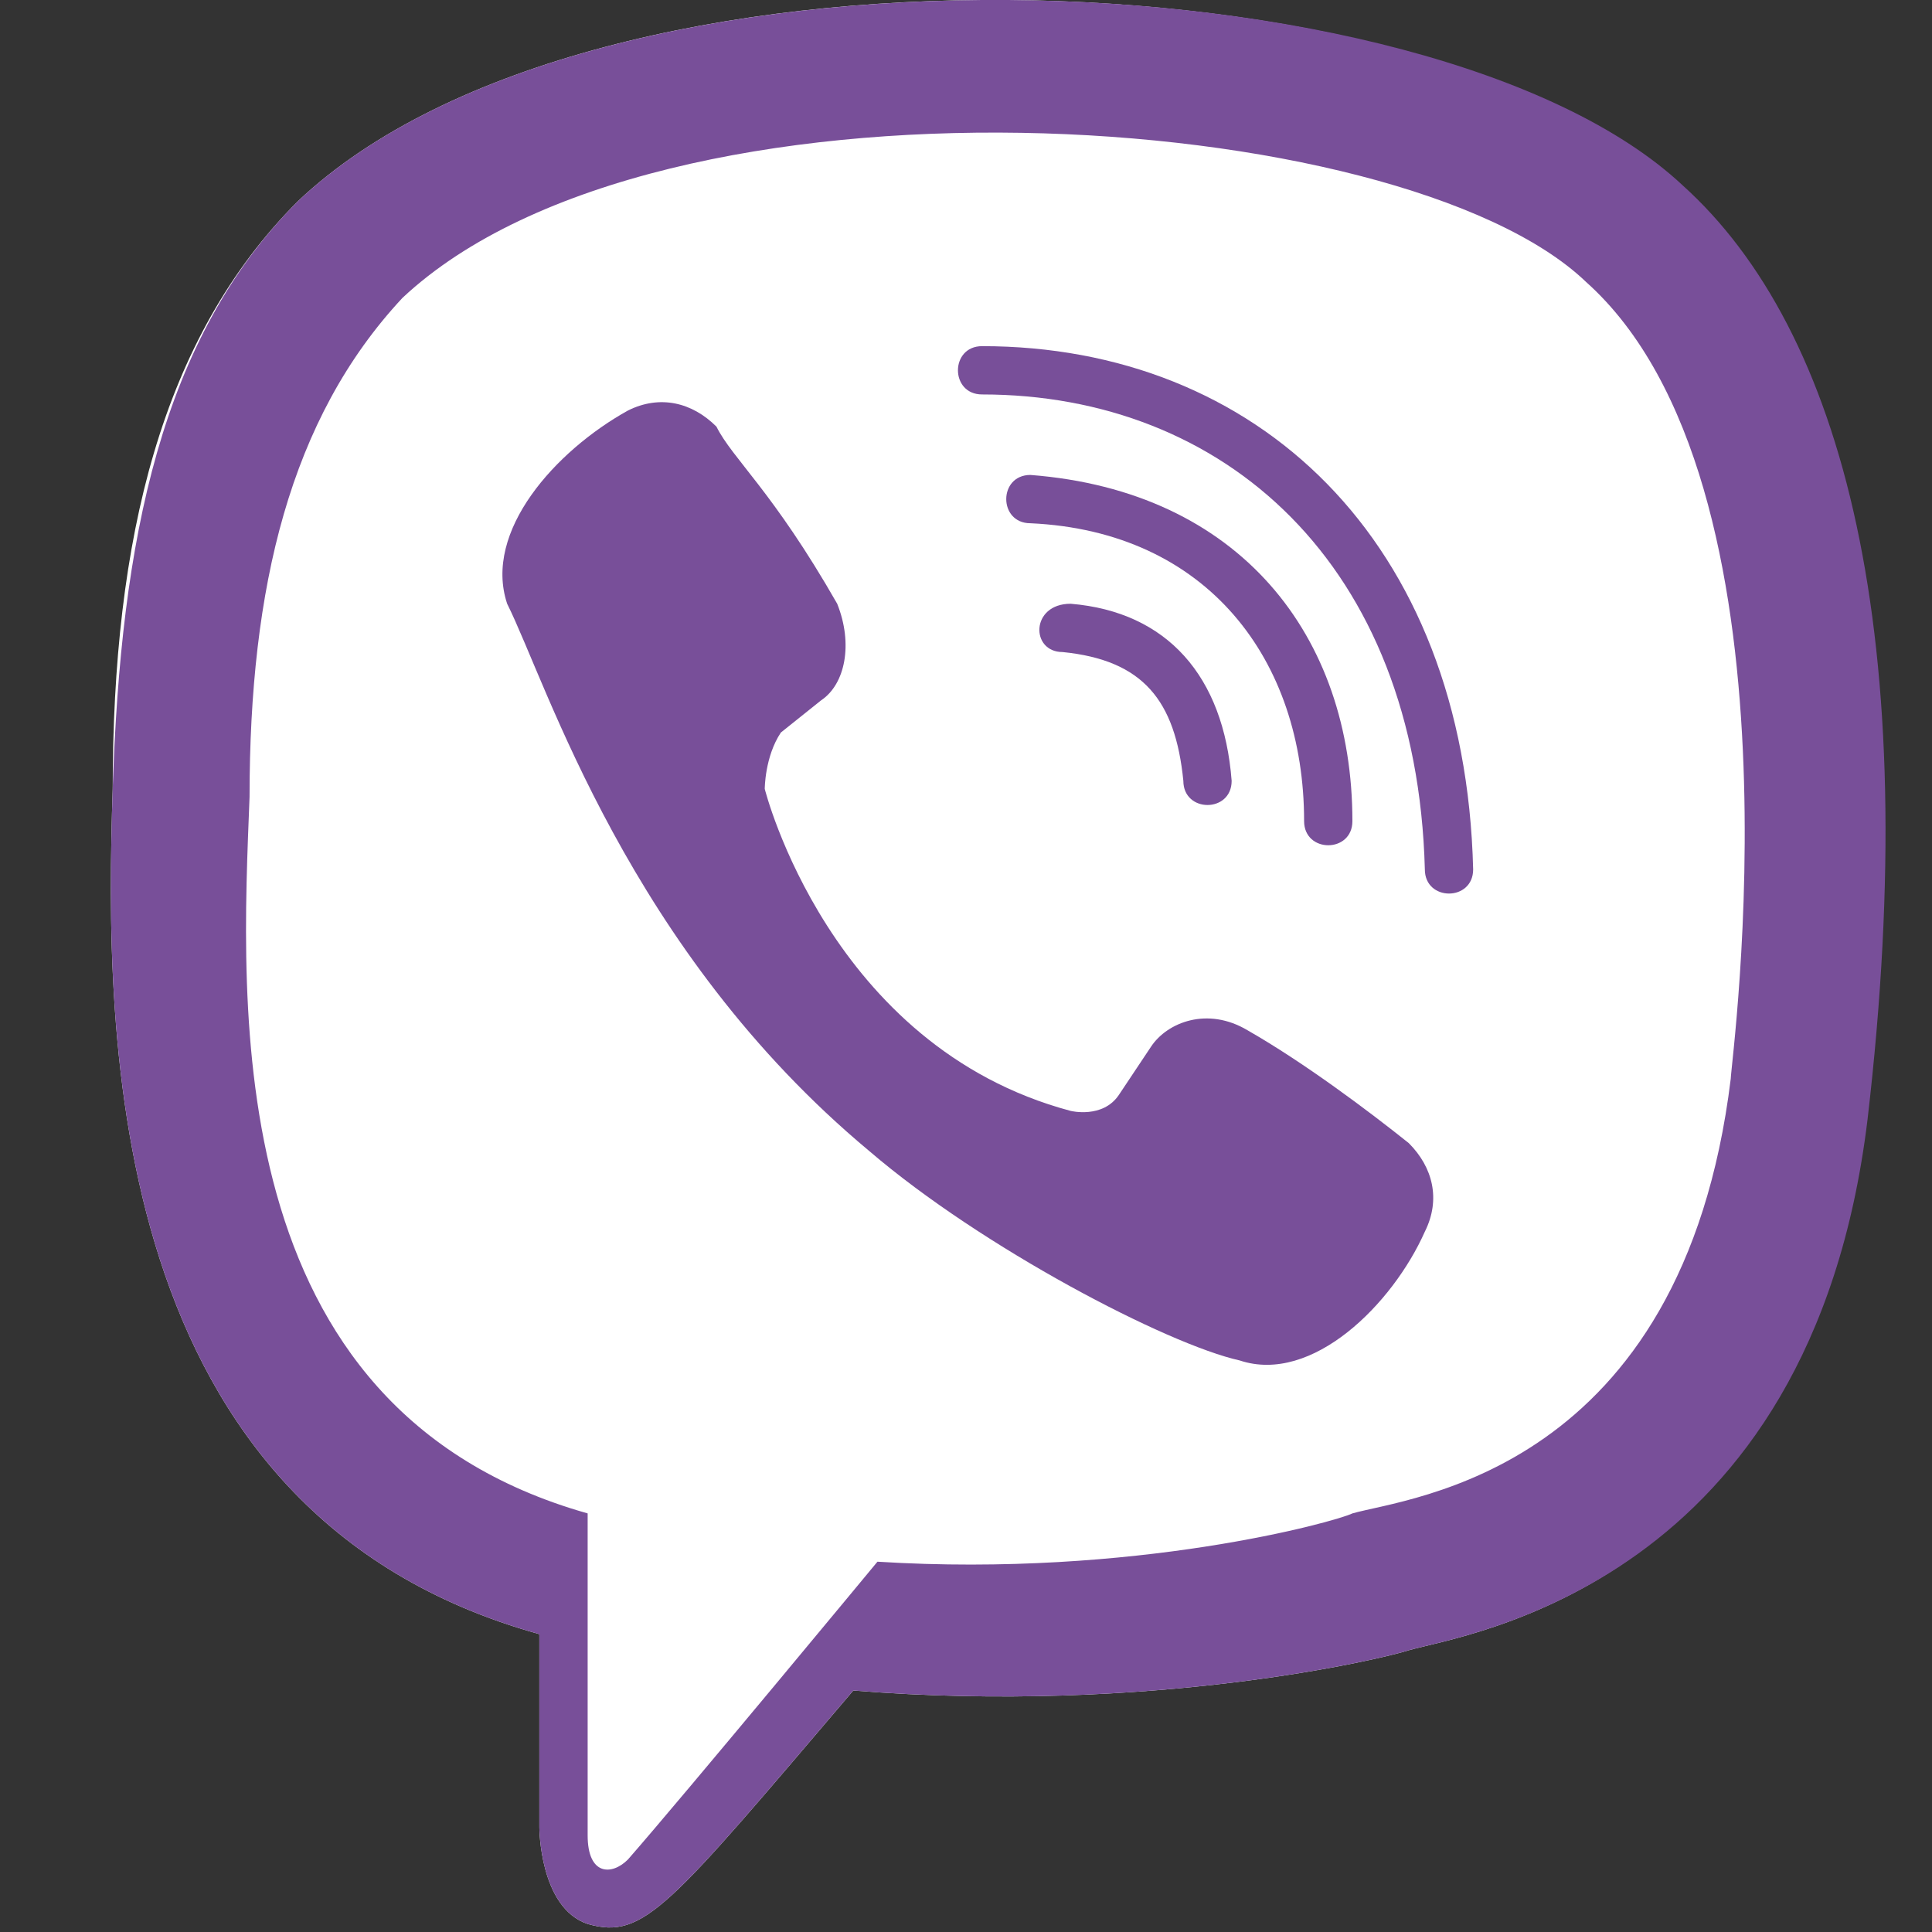 <?xml version="1.0" encoding="utf-8"?>
<!-- Generator: Adobe Illustrator 24.1.1, SVG Export Plug-In . SVG Version: 6.00 Build 0)  -->
<svg version="1.1" id="Слой_1" xmlns="http://www.w3.org/2000/svg" xmlns:xlink="http://www.w3.org/1999/xlink" x="0px" y="0px"
	 viewBox="0 0 24 24" style="enable-background:new 0 0 24 24;" xml:space="preserve">
<rect x="0" y="0" width="24" height="24" fill="#333333" stroke="none"/>
<style type="text/css">
	.st0{fill:#FFFFFF;}
	.st1{clip-path:url(#SVGID_2_);}
	.st2{fill:#784F99;}
</style>
<path class="st0" d="M23.1,13.9c0.7-6-0.3-9.8-2.3-11.6l0,0C17.8-0.6,7.4-1,3.7,2.5C2,4.2,1.4,6.7,1.4,9.8c-0.1,3.1-0.1,9,5.3,10.5
	h0l0,2.4c0,0,0,1,0.6,1.2c0.7,0.2,1-0.2,3.3-2.9c3.7,0.3,6.6-0.4,6.9-0.5C18.2,20.3,22.5,19.7,23.1,13.9z"/>
<g>
	<defs>
		<rect id="SVGID_1_" width="24" height="24"/>
	</defs>
	<clipPath id="SVGID_2_">
		<use xlink:href="#SVGID_1_"  style="overflow:visible;"/>
	</clipPath>
	<g class="st1">
		<path class="st2" d="M23.2,13.9c0.7-6-0.3-9.8-2.3-11.6l0,0C17.8-0.6,7.4-1,3.7,2.5C2,4.2,1.5,6.7,1.4,9.8
			c-0.1,3.1-0.1,9,5.3,10.5h0l0,2.4c0,0,0,1,0.6,1.2c0.7,0.2,1-0.2,3.3-2.9c3.7,0.3,6.6-0.4,6.9-0.5C18.2,20.3,22.5,19.7,23.2,13.9z
			 M10.9,19.4c0,0-2.4,2.9-3.1,3.7c-0.2,0.2-0.5,0.2-0.5-0.3c0-0.3,0-4,0-4C2.7,17.5,3,12.5,3.1,9.9c0-2.6,0.5-4.7,1.9-6.2
			c3.2-3,12.4-2.4,14.7-0.2c2.8,2.5,1.8,9.7,1.8,9.9c-0.6,4.9-4,5.2-4.7,5.4C16.6,18.9,14.1,19.6,10.9,19.4z"/>
		<path class="st2" d="M12.2,4.3c-0.4,0-0.4,0.6,0,0.6c3,0,5.4,2.1,5.5,5.9c0,0.4,0.6,0.4,0.6,0h0C18.2,6.7,15.6,4.3,12.2,4.3z"/>
		<path class="st2" d="M16.2,10.2c0,0.4,0.6,0.4,0.6,0c0-2.3-1.4-4.1-4-4.3c-0.4,0-0.4,0.6,0,0.6C15,6.6,16.2,8.2,16.2,10.2z"/>
		<path class="st2" d="M15.5,12.8c-0.5-0.3-1-0.1-1.2,0.2l-0.4,0.6c-0.2,0.3-0.6,0.2-0.6,0.2c-3-0.8-3.8-4-3.8-4s0-0.4,0.2-0.7
			l0.5-0.4c0.3-0.2,0.4-0.7,0.2-1.2C9.6,6.1,9.1,5.7,8.9,5.3C8.6,5,8.2,4.9,7.8,5.1h0C6.9,5.6,6,6.6,6.3,7.5c0.5,1,1.5,4.3,4.5,6.8
			c1.4,1.2,3.7,2.4,4.6,2.6l0,0c0.9,0.3,1.9-0.7,2.3-1.6v0c0.2-0.4,0.1-0.8-0.2-1.1C17,13.8,16.2,13.2,15.5,12.8z"/>
		<path class="st2" d="M13.2,8.1c1,0.1,1.4,0.6,1.5,1.6c0,0.4,0.6,0.4,0.6,0c-0.1-1.3-0.8-2.1-2-2.2C12.8,7.5,12.8,8.1,13.2,8.1z"/>
	</g>
</g>
</svg>
